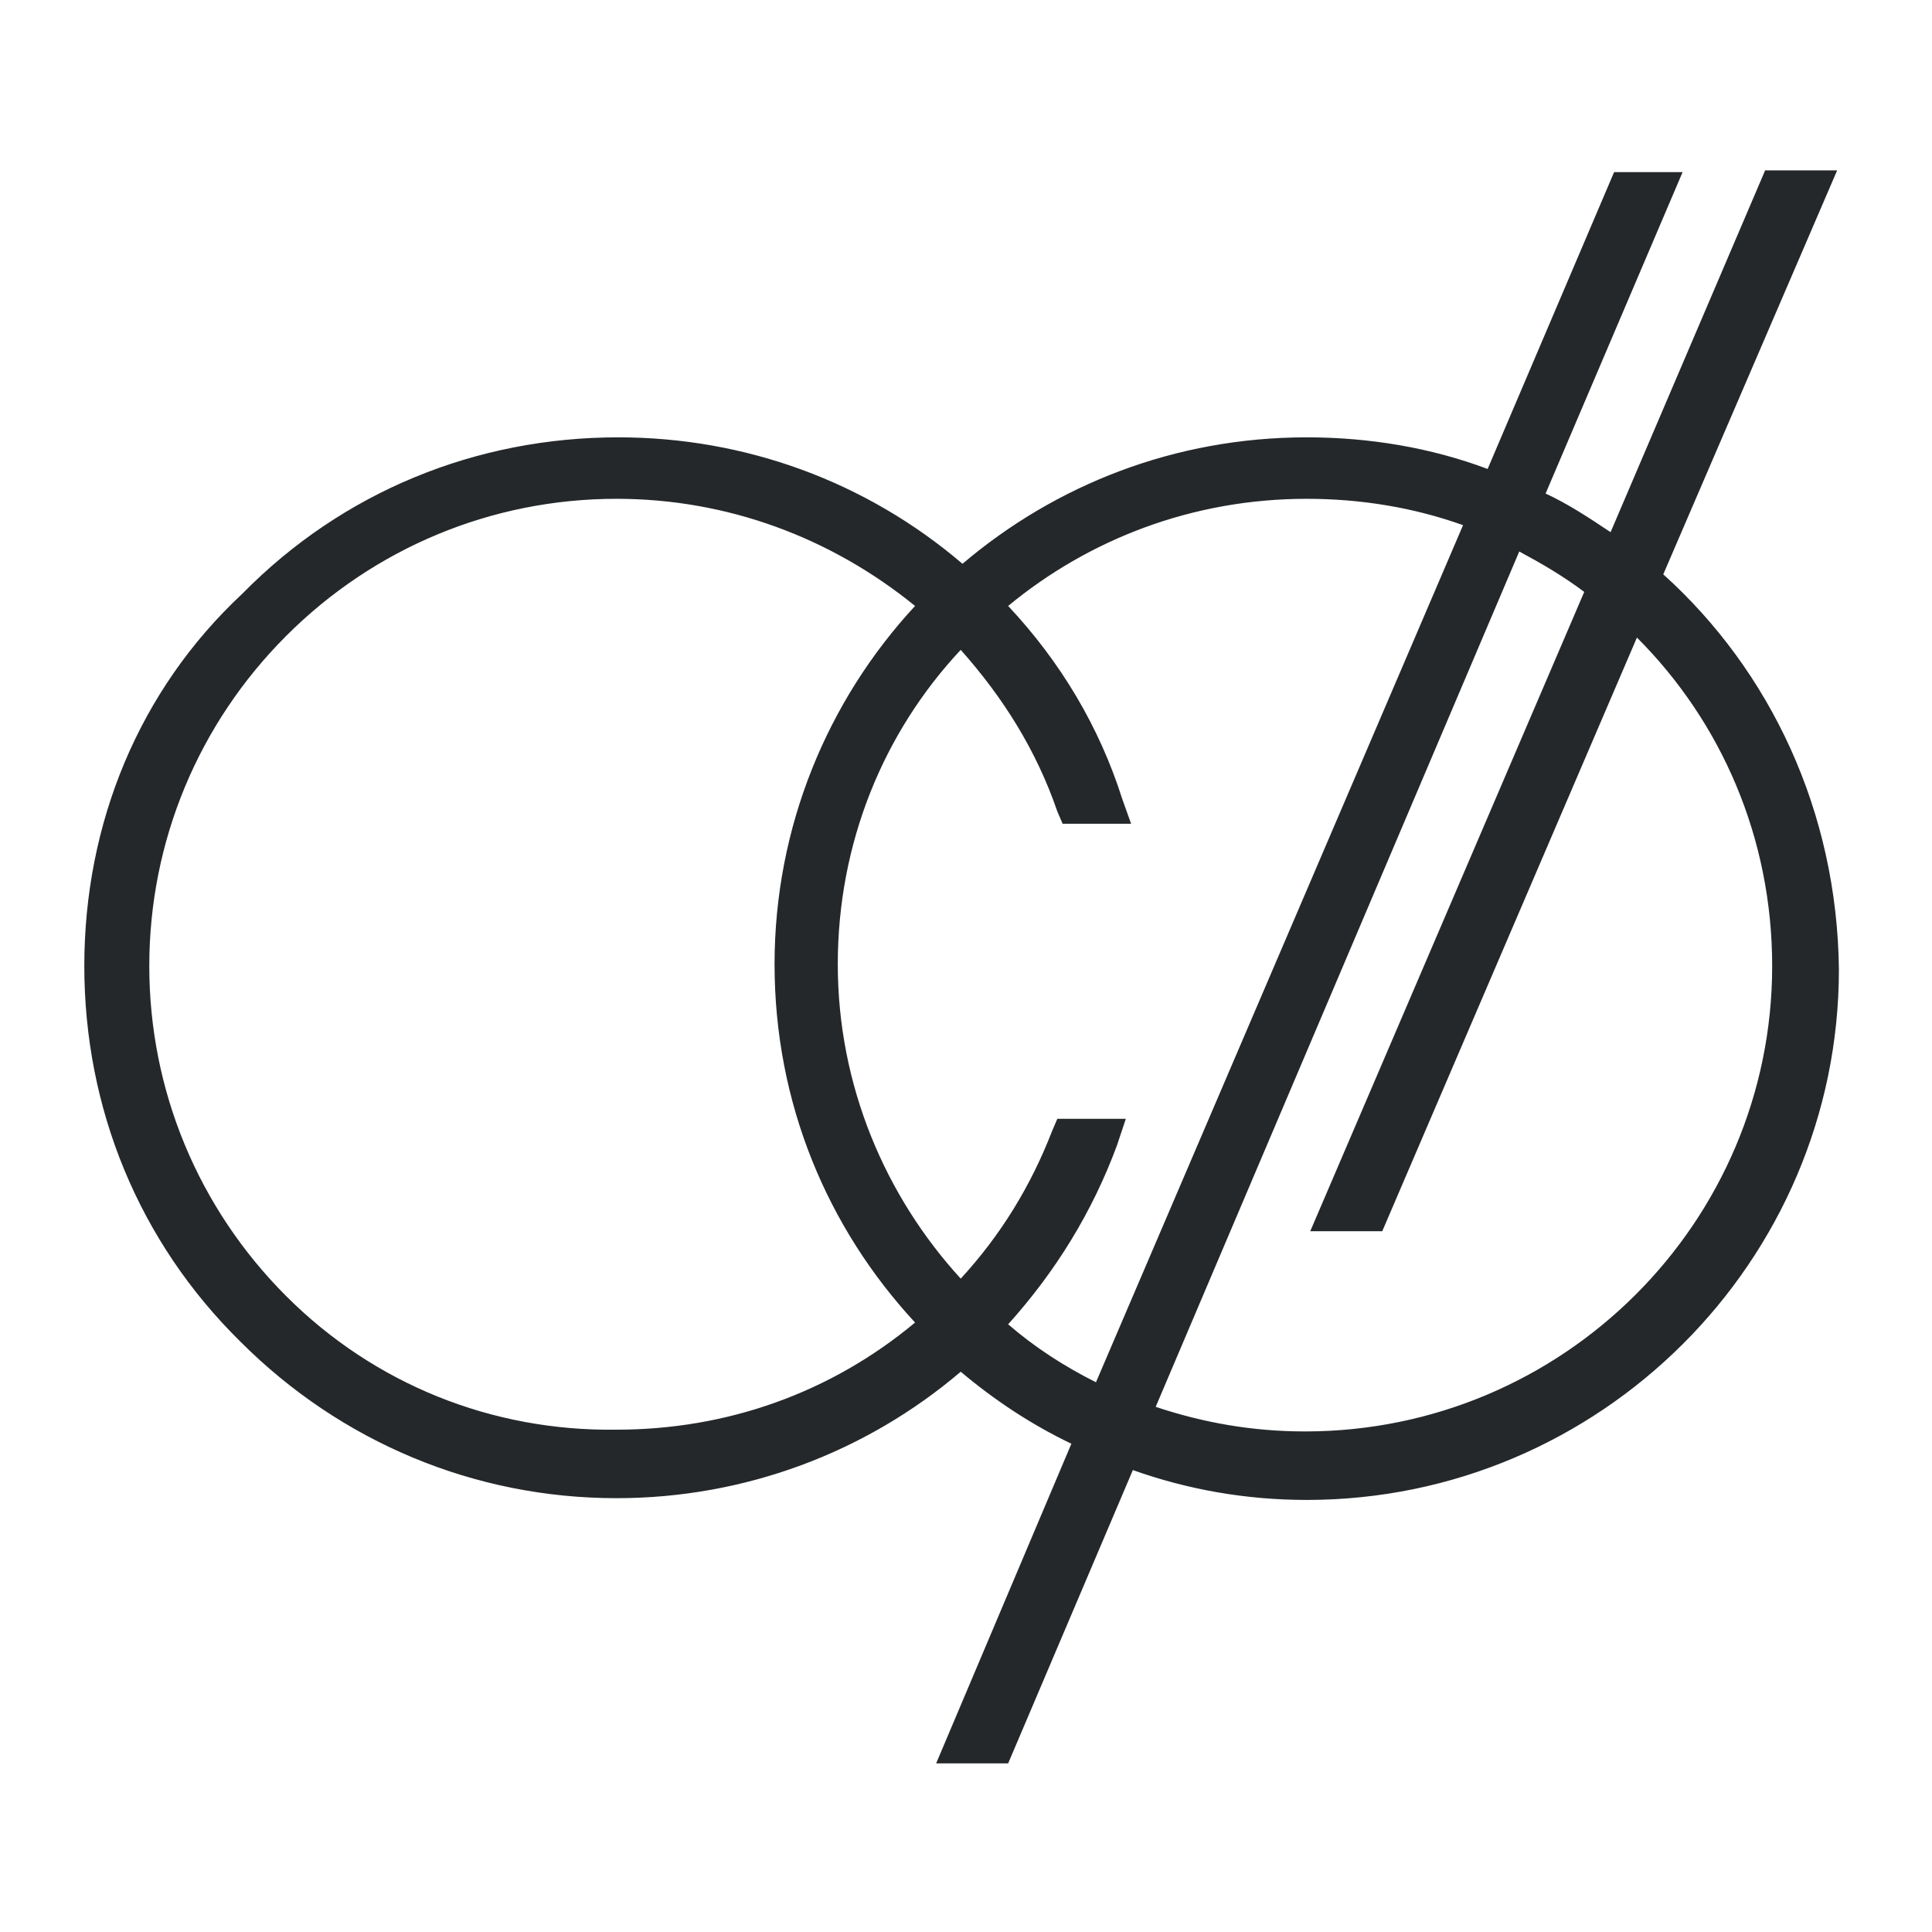 <?xml version="1.0" encoding="utf-8"?>
<!-- Generator: Adobe Illustrator 24.0.0, SVG Export Plug-In . SVG Version: 6.00 Build 0)  -->
<svg version="1.1" id="Capa_1" xmlns="http://www.w3.org/2000/svg" xmlns:xlink="http://www.w3.org/1999/xlink" x="0px" y="0px"
	 viewBox="0 0 110 110" style="enable-background:new 0 0 110 110;" xml:space="preserve">
<style type="text/css">
	.st0{fill:#25282A;}
</style>
<path class="st0" d="M94.7,32.7l9.9-23h-4.1l-8.8,20.6c-1.2-0.8-2.4-1.6-3.7-2.2l7.8-18.3h-3.9l-7.2,16.9c-3.2-1.2-6.7-1.8-10.3-1.8
	c-7.5,0-14.3,2.7-19.6,7.2c-5.5-4.7-12.4-7.2-19.6-7.2c-8.1,0-15.7,3.1-21.4,8.9C7.9,39.3,4.8,46.9,4.8,55c0,8.1,3.1,15.7,8.9,21.4
	c5.7,5.7,13.3,8.9,21.4,8.9c7.3,0,14.2-2.6,19.6-7.2c1.9,1.6,4,3,6.3,4.1l-7.7,18.2h2.6h1.5l7.1-16.7c3.1,1.1,6.4,1.7,9.9,1.7
	c16.7,0,30.3-13.6,30.3-30.2C104.6,46.2,100.8,38.2,94.7,32.7z M16.3,73.8c-5-5-7.8-11.7-7.8-18.8c0-7.1,2.8-13.8,7.8-18.8
	c5-5,11.7-7.8,18.8-7.8c6.3,0,12.2,2.2,17,6.1c-5,5.4-8,12.6-8,20.4c0,7.9,3,15,8,20.4c-4.8,4-10.7,6.1-17,6.1
	C28,81.5,21.3,78.8,16.3,73.8z M57.4,75.4c2.7-3,4.8-6.4,6.2-10.2l0.5-1.5h-0.8H61h-0.8l-0.3,0.7c-1.2,3.1-2.9,5.9-5.2,8.4
	c-4.3-4.7-7-11-7-17.9c0-6.9,2.6-13.2,7-17.9c2.4,2.7,4.3,5.7,5.5,9.2l0.3,0.7h0.8h2.3h0.8l-0.5-1.4c-1.3-4.1-3.5-7.8-6.5-11
	c4.6-3.8,10.5-6.1,17-6.1c3.1,0,6.1,0.5,8.9,1.5L62.4,78.7C60.6,77.8,58.9,76.7,57.4,75.4z M74.3,81.5c-3,0-5.8-0.5-8.5-1.4
	l20.7-48.7c1.3,0.7,2.5,1.4,3.7,2.3L74.6,70.1h2.6h1.5l14.5-33.8c4.8,4.8,7.7,11.4,7.7,18.7C100.9,69.6,89,81.5,74.3,81.5z"/>
</svg>
